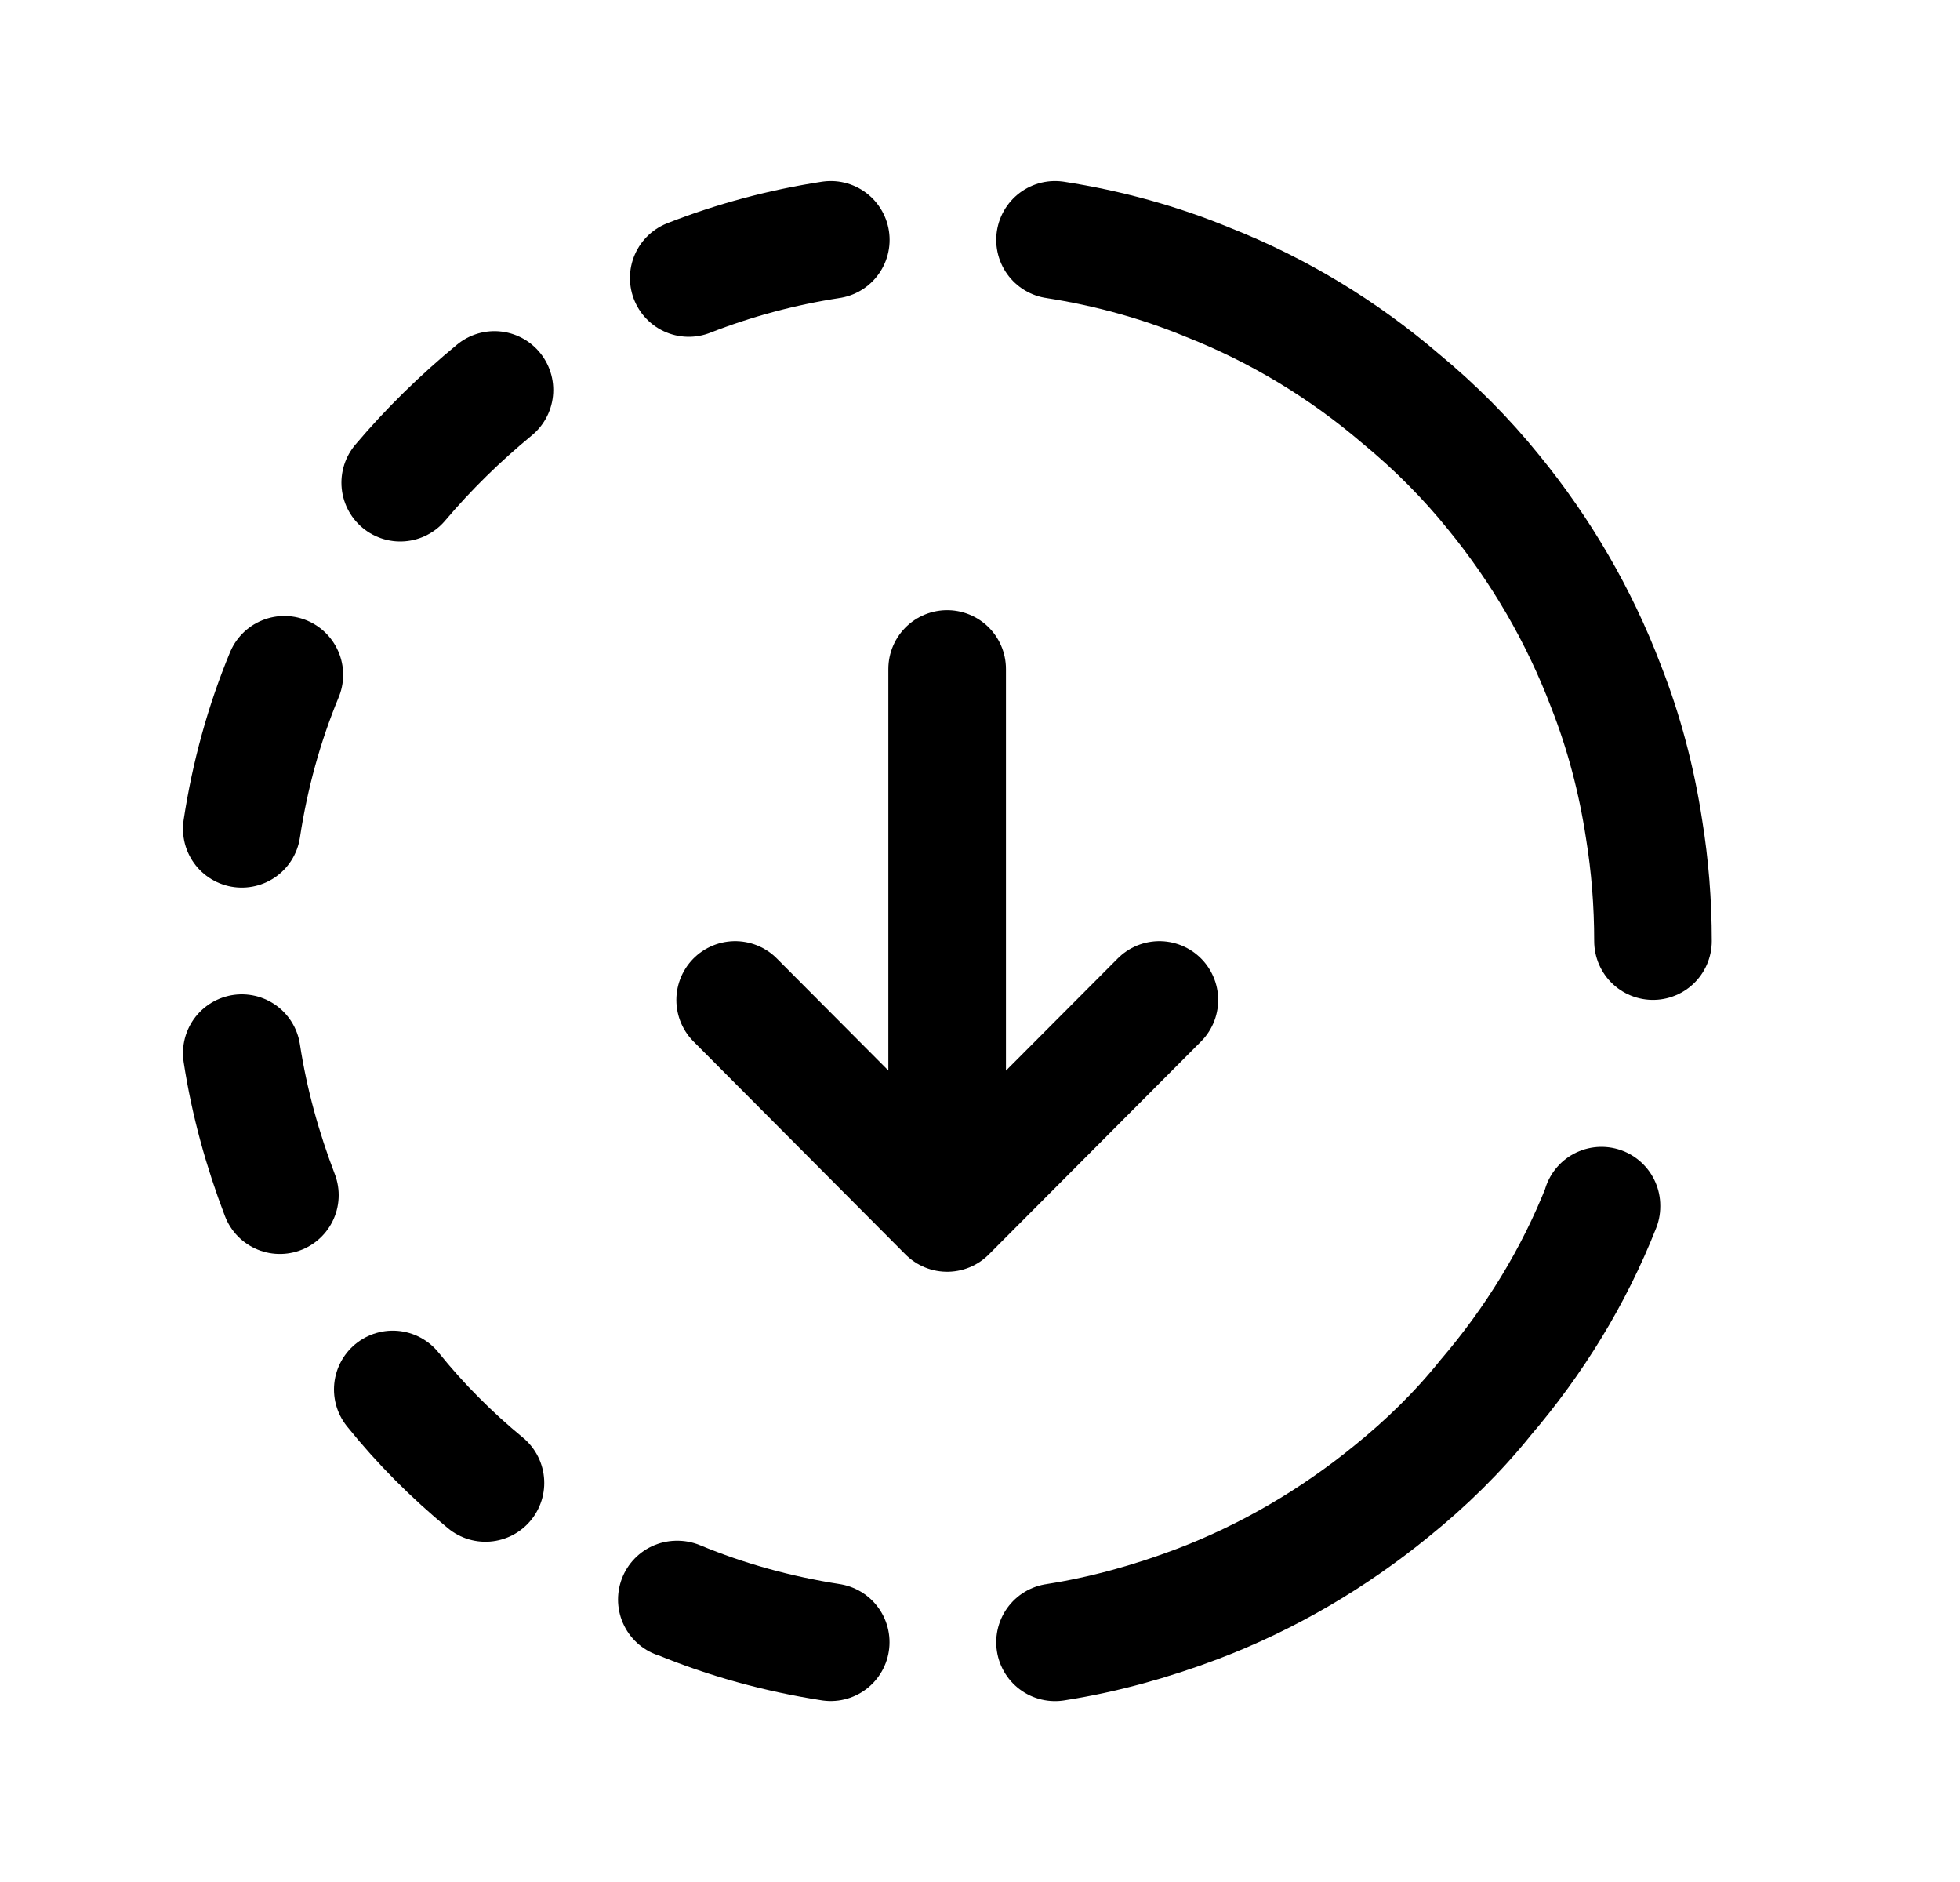 <svg width="25" height="24" viewBox="0 0 25 24" fill="none" xmlns="http://www.w3.org/2000/svg">
<path d="M8.633 20.398H8.642C9.262 20.656 9.92 20.837 10.596 20.942" stroke="black" stroke-width="1.5" stroke-linecap="round" stroke-linejoin="round"/>
<path d="M6.192 18.911C5.763 18.558 5.363 18.158 5.01 17.719" stroke="black" stroke-width="1.5" stroke-linecap="round" stroke-linejoin="round"/>
<path d="M3.57 15.241C3.351 14.669 3.18 14.059 3.084 13.43" stroke="black" stroke-width="1.5" stroke-linecap="round" stroke-linejoin="round"/>
<path d="M3.627 8.605C3.37 9.225 3.188 9.883 3.084 10.569" stroke="black" stroke-width="1.5" stroke-linecap="round" stroke-linejoin="round"/>
<path d="M6.307 4.973C5.868 5.335 5.468 5.726 5.105 6.155" stroke="black" stroke-width="1.5" stroke-linecap="round" stroke-linejoin="round"/>
<path d="M10.597 3.059C9.977 3.154 9.367 3.317 8.785 3.545" stroke="black" stroke-width="1.5" stroke-linecap="round" stroke-linejoin="round"/>
<path d="M13.457 3.059C14.134 3.164 14.792 3.345 15.412 3.602C16.308 3.955 17.137 4.46 17.862 5.08C18.301 5.442 18.701 5.843 19.054 6.281C19.654 7.016 20.14 7.845 20.484 8.75C20.713 9.332 20.874 9.942 20.97 10.571C21.046 11.038 21.084 11.515 21.084 12.001" stroke="black" stroke-width="1.5" stroke-linecap="round" stroke-linejoin="round"/>
<path d="M20.427 15.375V15.385C20.074 16.281 19.568 17.101 18.948 17.825C18.596 18.264 18.186 18.664 17.748 19.017C17.013 19.617 16.174 20.113 15.269 20.456C14.687 20.676 14.077 20.847 13.457 20.943" stroke="black" stroke-width="1.5" stroke-linecap="round" stroke-linejoin="round"/>
<path d="M12.081 15.468V8.531M12.081 15.468L14.788 12.752M12.081 15.468L9.377 12.752" stroke="black" stroke-width="1.5" stroke-linecap="round" stroke-linejoin="round"/>
</svg>